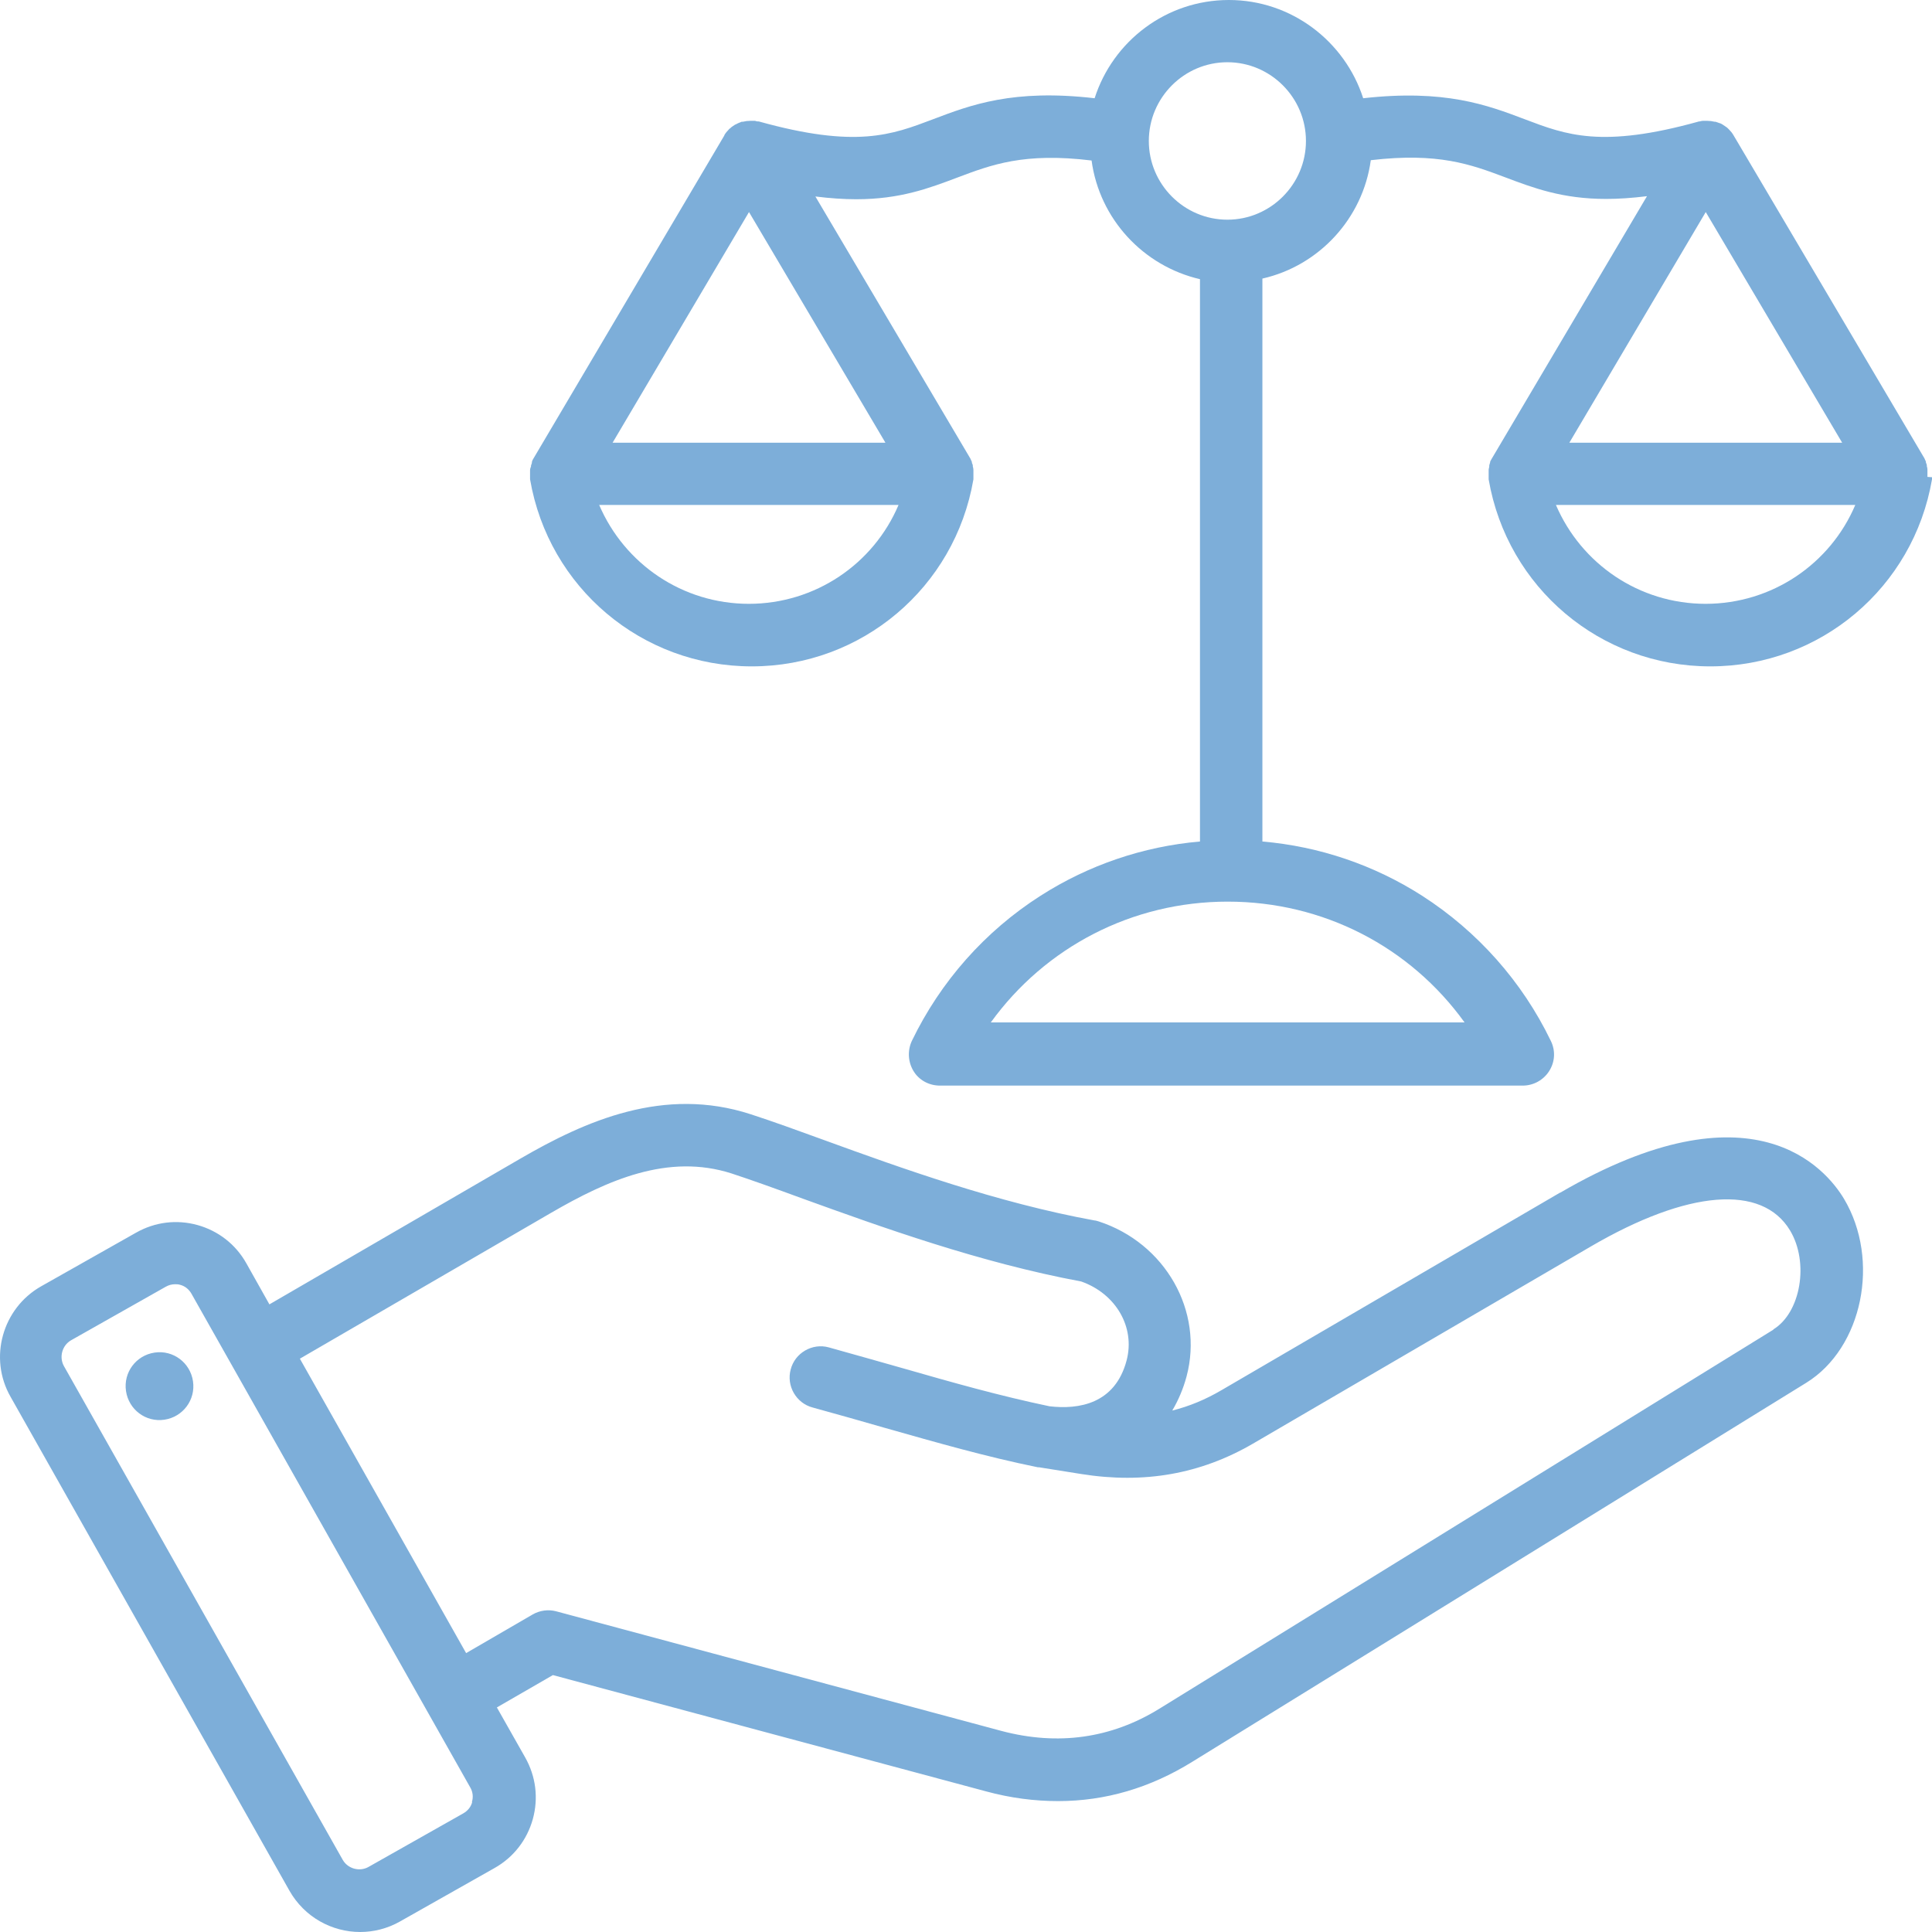 <svg width="94" height="94" viewBox="0 0 94 94" fill="none" xmlns="http://www.w3.org/2000/svg">
<path opacity="0.667" fill-rule="evenodd" clip-rule="evenodd" d="M93.778 23.203C93.778 23.203 93.778 23.114 93.778 23.07C93.778 23.055 93.778 23.04 93.778 23.025C93.778 22.966 93.778 22.906 93.778 22.847C93.778 22.787 93.763 22.728 93.748 22.683C93.748 22.683 93.748 22.654 93.748 22.639C93.748 22.594 93.719 22.55 93.704 22.505C93.704 22.505 93.704 22.476 93.704 22.461C93.674 22.401 93.659 22.357 93.63 22.297L84.34 6.576C84.281 6.473 84.207 6.383 84.118 6.294C84.118 6.294 84.103 6.28 84.088 6.265C84.059 6.235 84.029 6.205 83.985 6.176C83.985 6.176 83.955 6.161 83.94 6.146C83.896 6.116 83.852 6.087 83.807 6.057C83.763 6.027 83.703 5.997 83.644 5.983C83.644 5.983 83.615 5.983 83.6 5.968C83.555 5.953 83.511 5.938 83.466 5.923C83.466 5.923 83.437 5.923 83.422 5.923C83.303 5.894 83.185 5.879 83.066 5.879C83.066 5.879 83.052 5.879 83.037 5.879C82.992 5.879 82.948 5.879 82.888 5.879C82.874 5.879 82.859 5.879 82.844 5.879C82.8 5.879 82.755 5.894 82.696 5.908H82.666C77.925 7.23 76.192 6.562 74.192 5.804C72.355 5.107 70.296 4.335 66.325 4.78C65.436 2.019 62.843 0 59.791 0C56.739 0 54.147 2.004 53.258 4.78C49.287 4.32 47.228 5.107 45.391 5.804C43.391 6.562 41.657 7.23 36.916 5.908C36.916 5.908 36.887 5.908 36.872 5.908C36.828 5.908 36.783 5.894 36.739 5.879C36.724 5.879 36.709 5.879 36.679 5.879C36.635 5.879 36.59 5.879 36.546 5.879C36.546 5.879 36.531 5.879 36.517 5.879C36.517 5.879 36.517 5.879 36.502 5.879C36.383 5.879 36.265 5.894 36.146 5.923C36.131 5.923 36.117 5.923 36.102 5.923C36.057 5.923 36.028 5.953 35.983 5.968C35.968 5.968 35.953 5.968 35.939 5.983C35.879 6.012 35.835 6.027 35.791 6.057C35.791 6.057 35.791 6.057 35.776 6.057C35.731 6.087 35.687 6.116 35.642 6.146C35.642 6.146 35.613 6.176 35.598 6.176C35.568 6.205 35.539 6.235 35.494 6.265C35.494 6.265 35.465 6.28 35.465 6.294C35.376 6.383 35.302 6.473 35.242 6.576C35.242 6.576 35.242 6.576 35.242 6.591L25.953 22.312C25.924 22.357 25.894 22.416 25.879 22.476C25.879 22.476 25.879 22.505 25.879 22.52C25.864 22.565 25.849 22.609 25.835 22.654V22.698C25.835 22.698 25.79 22.802 25.79 22.862C25.79 22.921 25.79 22.98 25.79 23.04C25.79 23.055 25.79 23.07 25.79 23.084C25.79 23.129 25.79 23.173 25.79 23.218C25.79 23.233 25.79 23.262 25.79 23.277C25.79 23.277 25.79 23.307 25.79 23.322C26.694 28.592 31.227 32.422 36.576 32.422C41.924 32.422 46.458 28.592 47.361 23.322C47.361 23.322 47.361 23.292 47.361 23.277C47.361 23.262 47.361 23.233 47.361 23.218C47.361 23.173 47.361 23.129 47.361 23.084C47.361 23.07 47.361 23.055 47.361 23.04C47.361 22.98 47.361 22.921 47.361 22.862C47.361 22.802 47.346 22.743 47.332 22.698C47.332 22.698 47.332 22.669 47.332 22.654C47.332 22.609 47.302 22.565 47.287 22.52C47.287 22.52 47.287 22.491 47.287 22.476C47.258 22.416 47.243 22.372 47.213 22.312L39.672 9.56C40.398 9.649 41.05 9.694 41.657 9.694C43.791 9.694 45.198 9.16 46.576 8.64C48.235 8.016 49.821 7.408 53.11 7.809C53.495 10.659 55.628 12.945 58.384 13.583V40.943C55.628 41.181 52.962 42.086 50.621 43.586C47.924 45.308 45.761 47.757 44.369 50.637C44.146 51.112 44.176 51.661 44.443 52.107C44.709 52.552 45.198 52.819 45.732 52.819H74.088C74.607 52.819 75.096 52.552 75.377 52.107C75.659 51.661 75.688 51.112 75.451 50.637C74.059 47.757 71.895 45.322 69.199 43.586C66.858 42.086 64.192 41.181 61.421 40.943V13.554C64.177 12.93 66.31 10.629 66.695 7.794C69.984 7.408 71.57 8.002 73.229 8.625C74.607 9.145 76.014 9.679 78.148 9.679C78.74 9.679 79.407 9.635 80.133 9.545L72.592 22.297C72.562 22.342 72.532 22.401 72.503 22.461V22.491C72.488 22.535 72.473 22.58 72.459 22.639C72.459 22.639 72.459 22.669 72.459 22.683C72.459 22.743 72.429 22.802 72.429 22.862C72.429 22.921 72.429 22.98 72.429 23.04C72.429 23.04 72.429 23.07 72.429 23.084C72.429 23.129 72.429 23.173 72.429 23.218C72.429 23.233 72.429 23.262 72.429 23.277C72.429 23.292 72.429 23.307 72.429 23.322C73.333 28.592 77.866 32.422 83.214 32.422C88.563 32.422 93.096 28.592 94 23.322C94 23.322 94 23.292 94 23.277C94 23.248 94 23.233 94 23.218L93.778 23.203ZM36.442 29.379C33.198 29.379 30.383 27.434 29.153 24.569H43.717C42.502 27.434 39.672 29.379 36.428 29.379H36.442ZM29.805 21.54L36.442 10.317L43.08 21.54H29.805ZM71.244 49.746H48.206C50.858 46.08 55.08 43.868 59.732 43.868C64.384 43.868 68.606 46.065 71.258 49.746H71.244ZM59.717 10.689C57.614 10.689 55.895 8.967 55.895 6.859C55.895 4.75 57.614 3.028 59.717 3.028C61.821 3.028 63.54 4.75 63.54 6.859C63.54 8.967 61.821 10.689 59.717 10.689ZM82.992 10.317L89.629 21.54H76.355L82.992 10.317ZM82.992 29.379C79.748 29.379 76.933 27.434 75.703 24.569H90.267C89.052 27.434 86.222 29.379 82.977 29.379H82.992ZM75.896 58.03L59.436 67.635C58.651 68.095 57.865 68.422 57.036 68.629C57.332 68.125 57.569 67.576 57.732 66.967C58.577 63.79 56.695 60.48 53.45 59.425C53.391 59.411 53.317 59.381 53.258 59.381C48.532 58.52 43.865 56.842 40.117 55.477C38.813 55.002 37.583 54.556 36.531 54.215C32.294 52.834 28.472 54.541 25.301 56.382L13.108 63.463L11.982 61.459C11.464 60.539 10.619 59.886 9.612 59.604C8.59 59.322 7.538 59.455 6.619 59.975L1.997 62.587C0.115 63.656 -0.566 66.076 0.515 67.962L14.086 91.996C14.812 93.273 16.145 94 17.523 94C18.175 94 18.842 93.837 19.449 93.495L24.072 90.882C24.99 90.363 25.642 89.517 25.924 88.507C26.205 87.483 26.072 86.429 25.553 85.508L24.175 83.074L26.901 81.5L47.969 87.156C49.169 87.483 50.339 87.631 51.48 87.631C53.776 87.631 55.954 86.993 58.014 85.716L87.881 67.279C90.622 65.586 91.496 61.311 89.718 58.327C88.844 56.872 85.289 52.567 75.91 58.03H75.896ZM22.975 87.676C22.916 87.913 22.753 88.106 22.546 88.225L17.923 90.838C17.494 91.076 16.931 90.927 16.679 90.496L3.108 66.462C2.871 66.032 3.019 65.468 3.449 65.215L8.071 62.602C8.204 62.528 8.352 62.484 8.515 62.484C8.604 62.484 8.678 62.484 8.767 62.513C9.004 62.573 9.197 62.736 9.315 62.944L22.886 86.978C23.005 87.186 23.035 87.438 22.96 87.676H22.975ZM86.281 64.695L56.413 83.133C54.058 84.588 51.465 84.944 48.724 84.217L27.064 78.398C26.679 78.294 26.264 78.353 25.924 78.546L22.679 80.431L14.59 66.106L26.812 59.01C29.553 57.421 32.502 56.1 35.598 57.095C36.59 57.421 37.746 57.837 39.08 58.327C42.902 59.708 47.672 61.43 52.606 62.35C54.295 62.944 55.243 64.577 54.813 66.195C54.25 68.318 52.473 68.585 51.065 68.422C48.65 67.917 46.339 67.264 43.909 66.566C42.754 66.239 41.554 65.898 40.324 65.556C39.524 65.334 38.679 65.824 38.472 66.625C38.25 67.427 38.739 68.273 39.539 68.481C40.739 68.808 41.924 69.149 43.065 69.476C45.583 70.188 47.954 70.871 50.502 71.391C50.502 71.391 50.517 71.391 50.532 71.391C50.532 71.391 50.547 71.391 50.561 71.391L52.606 71.717C55.673 72.207 58.413 71.717 60.947 70.248L77.407 60.643C82.118 57.896 85.733 57.599 87.096 59.871C88.029 61.43 87.615 63.864 86.281 64.681V64.695ZM9.39 67.204C9.523 68.11 8.901 68.941 7.997 69.075C7.093 69.209 6.264 68.585 6.13 67.679C5.997 66.774 6.619 65.942 7.523 65.809C8.427 65.675 9.256 66.299 9.39 67.204Z" fill="#3D86C6"/>
</svg>
